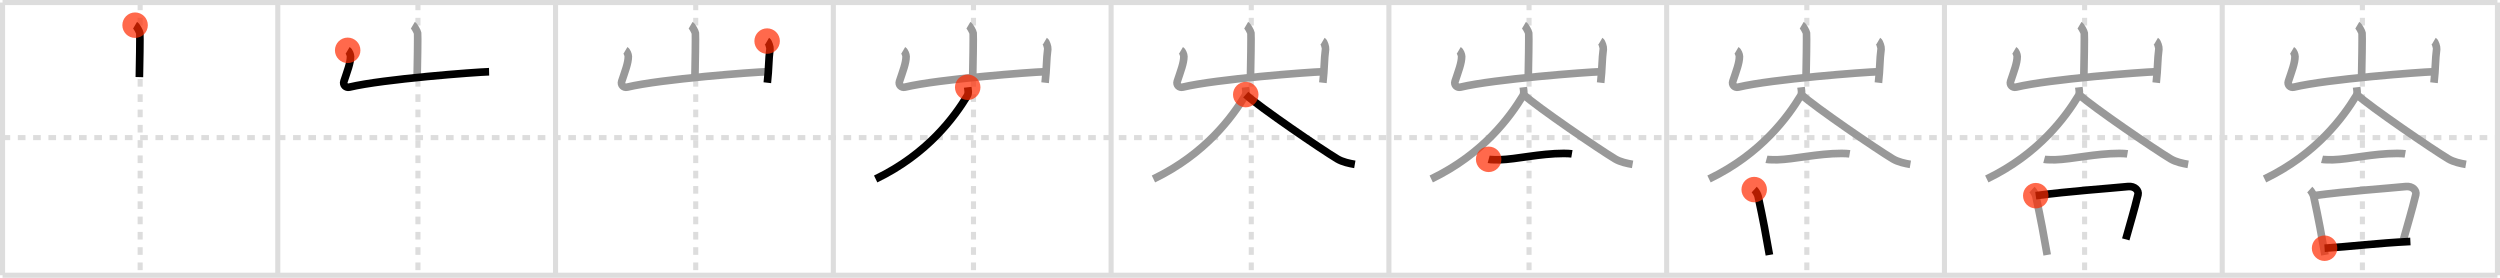 <svg width="981px" height="109px" viewBox="0 0 981 109" xmlns="http://www.w3.org/2000/svg" xmlns:xlink="http://www.w3.org/1999/xlink" xml:space="preserve" version="1.1"  baseProfile="full">
<line x1="1" y1="1" x2="980" y2="1" style="stroke:#ddd;stroke-width:2" />
<line x1="1" y1="1" x2="1" y2="108" style="stroke:#ddd;stroke-width:2" />
<line x1="1" y1="108" x2="980" y2="108" style="stroke:#ddd;stroke-width:2" />
<line x1="980" y1="1" x2="980" y2="108" style="stroke:#ddd;stroke-width:2" />
<line x1="109" y1="1" x2="109" y2="108" style="stroke:#ddd;stroke-width:2" />
<line x1="218" y1="1" x2="218" y2="108" style="stroke:#ddd;stroke-width:2" />
<line x1="327" y1="1" x2="327" y2="108" style="stroke:#ddd;stroke-width:2" />
<line x1="436" y1="1" x2="436" y2="108" style="stroke:#ddd;stroke-width:2" />
<line x1="545" y1="1" x2="545" y2="108" style="stroke:#ddd;stroke-width:2" />
<line x1="654" y1="1" x2="654" y2="108" style="stroke:#ddd;stroke-width:2" />
<line x1="763" y1="1" x2="763" y2="108" style="stroke:#ddd;stroke-width:2" />
<line x1="872" y1="1" x2="872" y2="108" style="stroke:#ddd;stroke-width:2" />
<line x1="1" y1="54" x2="980" y2="54" style="stroke:#ddd;stroke-width:2;stroke-dasharray:3 3" />
<line x1="55" y1="1" x2="55" y2="108" style="stroke:#ddd;stroke-width:2;stroke-dasharray:3 3" />
<line x1="164" y1="1" x2="164" y2="108" style="stroke:#ddd;stroke-width:2;stroke-dasharray:3 3" />
<line x1="273" y1="1" x2="273" y2="108" style="stroke:#ddd;stroke-width:2;stroke-dasharray:3 3" />
<line x1="382" y1="1" x2="382" y2="108" style="stroke:#ddd;stroke-width:2;stroke-dasharray:3 3" />
<line x1="491" y1="1" x2="491" y2="108" style="stroke:#ddd;stroke-width:2;stroke-dasharray:3 3" />
<line x1="600" y1="1" x2="600" y2="108" style="stroke:#ddd;stroke-width:2;stroke-dasharray:3 3" />
<line x1="709" y1="1" x2="709" y2="108" style="stroke:#ddd;stroke-width:2;stroke-dasharray:3 3" />
<line x1="818" y1="1" x2="818" y2="108" style="stroke:#ddd;stroke-width:2;stroke-dasharray:3 3" />
<line x1="927" y1="1" x2="927" y2="108" style="stroke:#ddd;stroke-width:2;stroke-dasharray:3 3" />
<path d="M53.01,9.88c0.56,0.33,1.75,2.48,1.86,3.15c0.11,0.66-0.07,13.08-0.18,17.23" style="fill:none;stroke:black;stroke-width:3" />
<circle cx="53.01" cy="9.88" r="5" stroke-width="0" fill="#FF2A00" opacity="0.7" />
<path d="M162.01,9.88c0.56,0.33,1.75,2.48,1.86,3.15c0.11,0.66-0.07,13.08-0.18,17.23" style="fill:none;stroke:#999;stroke-width:3" />
<path d="M136.43,19.75c0.56,0.33,1.12,1.73,1.12,2.41c0,2.59-1.3,5.84-2.59,9.76c-0.48,1.45,0.83,2.58,2.11,2.28C150.5,31,186.9,28.28,191.92,28.15" style="fill:none;stroke:black;stroke-width:3" />
<circle cx="136.43" cy="19.75" r="5" stroke-width="0" fill="#FF2A00" opacity="0.7" />
<path d="M271.01,9.88c0.56,0.33,1.75,2.48,1.86,3.15c0.11,0.66-0.07,13.08-0.18,17.23" style="fill:none;stroke:#999;stroke-width:3" />
<path d="M245.43,19.75c0.56,0.33,1.12,1.73,1.12,2.41c0,2.59-1.3,5.84-2.59,9.76c-0.48,1.45,0.83,2.58,2.11,2.28C259.5,31,295.9,28.28,300.92,28.15" style="fill:none;stroke:#999;stroke-width:3" />
<path d="M301.02,16.12c0.56,0.33,1.21,2.48,1.12,3.15c-0.56,4.07-0.39,7.48-1.04,13.19" style="fill:none;stroke:black;stroke-width:3" />
<circle cx="301.02" cy="16.12" r="5" stroke-width="0" fill="#FF2A00" opacity="0.7" />
<path d="M380.01,9.88c0.56,0.33,1.75,2.48,1.86,3.15c0.11,0.66-0.07,13.08-0.18,17.23" style="fill:none;stroke:#999;stroke-width:3" />
<path d="M354.43,19.75c0.56,0.33,1.12,1.73,1.12,2.41c0,2.59-1.3,5.84-2.59,9.76c-0.48,1.45,0.83,2.58,2.11,2.28C368.5,31,404.9,28.28,409.92,28.15" style="fill:none;stroke:#999;stroke-width:3" />
<path d="M410.02,16.12c0.56,0.33,1.21,2.48,1.12,3.15c-0.56,4.07-0.39,7.48-1.04,13.19" style="fill:none;stroke:#999;stroke-width:3" />
<path d="M379.73,34.25c0.1,0.85,0.49,2.26-0.2,3.4c-4.82,7.93-15.34,22.68-35.92,32.58" style="fill:none;stroke:black;stroke-width:3" />
<circle cx="379.73" cy="34.25" r="5" stroke-width="0" fill="#FF2A00" opacity="0.7" />
<path d="M489.01,9.88c0.56,0.33,1.75,2.48,1.86,3.15c0.11,0.66-0.07,13.08-0.18,17.23" style="fill:none;stroke:#999;stroke-width:3" />
<path d="M463.43,19.75c0.56,0.33,1.12,1.73,1.12,2.41c0,2.59-1.3,5.84-2.59,9.76c-0.48,1.45,0.83,2.58,2.11,2.28C477.5,31,513.9,28.28,518.92,28.15" style="fill:none;stroke:#999;stroke-width:3" />
<path d="M519.02,16.12c0.56,0.33,1.21,2.48,1.12,3.15c-0.56,4.07-0.39,7.48-1.04,13.19" style="fill:none;stroke:#999;stroke-width:3" />
<path d="M488.73,34.25c0.1,0.85,0.49,2.26-0.2,3.4c-4.82,7.93-15.34,22.68-35.92,32.58" style="fill:none;stroke:#999;stroke-width:3" />
<path d="M488.83,37.12c5.6,5.05,29.74,21.53,35.92,25.23c2.1,1.25,4.79,1.79,6.88,2.15" style="fill:none;stroke:black;stroke-width:3" />
<circle cx="488.83" cy="37.12" r="5" stroke-width="0" fill="#FF2A00" opacity="0.7" />
<path d="M598.01,9.88c0.56,0.33,1.75,2.48,1.86,3.15c0.11,0.66-0.07,13.08-0.18,17.23" style="fill:none;stroke:#999;stroke-width:3" />
<path d="M572.43,19.75c0.56,0.33,1.12,1.73,1.12,2.41c0,2.59-1.3,5.84-2.59,9.76c-0.48,1.45,0.83,2.58,2.11,2.28C586.5,31,622.9,28.28,627.92,28.15" style="fill:none;stroke:#999;stroke-width:3" />
<path d="M628.02,16.12c0.56,0.33,1.21,2.48,1.12,3.15c-0.56,4.07-0.39,7.48-1.04,13.19" style="fill:none;stroke:#999;stroke-width:3" />
<path d="M597.73,34.25c0.1,0.85,0.49,2.26-0.2,3.4c-4.82,7.93-15.34,22.68-35.92,32.58" style="fill:none;stroke:#999;stroke-width:3" />
<path d="M597.83,37.12c5.6,5.05,29.74,21.53,35.92,25.23c2.1,1.25,4.79,1.79,6.88,2.15" style="fill:none;stroke:#999;stroke-width:3" />
<path d="M584.15,62.52c0.64,0.17,3.64,0.19,4.29,0.17c6.71-0.2,15.63-2.46,25.21-2.49c1.07,0,2.63,0.08,3.17,0.17" style="fill:none;stroke:black;stroke-width:3" />
<circle cx="584.15" cy="62.52" r="5" stroke-width="0" fill="#FF2A00" opacity="0.7" />
<path d="M707.01,9.88c0.56,0.33,1.75,2.48,1.86,3.15c0.11,0.66-0.07,13.08-0.18,17.23" style="fill:none;stroke:#999;stroke-width:3" />
<path d="M681.43,19.75c0.56,0.33,1.12,1.73,1.12,2.41c0,2.59-1.3,5.84-2.59,9.76c-0.48,1.45,0.83,2.58,2.11,2.28C695.5,31,731.9,28.28,736.92,28.15" style="fill:none;stroke:#999;stroke-width:3" />
<path d="M737.02,16.12c0.56,0.33,1.21,2.48,1.12,3.15c-0.56,4.07-0.39,7.48-1.04,13.19" style="fill:none;stroke:#999;stroke-width:3" />
<path d="M706.73,34.25c0.1,0.85,0.49,2.26-0.2,3.4c-4.82,7.93-15.34,22.68-35.92,32.58" style="fill:none;stroke:#999;stroke-width:3" />
<path d="M706.83,37.12c5.6,5.05,29.74,21.53,35.92,25.23c2.1,1.25,4.79,1.79,6.88,2.15" style="fill:none;stroke:#999;stroke-width:3" />
<path d="M693.15,62.52c0.64,0.17,3.64,0.19,4.29,0.17c6.71-0.2,15.63-2.46,25.21-2.49c1.07,0,2.63,0.08,3.17,0.17" style="fill:none;stroke:#999;stroke-width:3" />
<path d="M688.35,74.39c0.63,0.57,1.38,1.93,1.54,2.68c2.1,9.75,3.01,14.84,4.43,22.97" style="fill:none;stroke:black;stroke-width:3" />
<circle cx="688.35" cy="74.39" r="5" stroke-width="0" fill="#FF2A00" opacity="0.7" />
<path d="M816.01,9.88c0.56,0.33,1.75,2.48,1.86,3.15c0.11,0.66-0.07,13.08-0.18,17.23" style="fill:none;stroke:#999;stroke-width:3" />
<path d="M790.43,19.75c0.56,0.33,1.12,1.73,1.12,2.41c0,2.59-1.3,5.84-2.59,9.76c-0.48,1.45,0.83,2.58,2.11,2.28C804.5,31,840.9,28.28,845.92,28.15" style="fill:none;stroke:#999;stroke-width:3" />
<path d="M846.02,16.12c0.56,0.33,1.21,2.48,1.12,3.15c-0.56,4.07-0.39,7.48-1.04,13.19" style="fill:none;stroke:#999;stroke-width:3" />
<path d="M815.73,34.25c0.1,0.85,0.49,2.26-0.2,3.4c-4.82,7.93-15.34,22.68-35.92,32.58" style="fill:none;stroke:#999;stroke-width:3" />
<path d="M815.83,37.12c5.6,5.05,29.74,21.53,35.92,25.23c2.1,1.25,4.79,1.79,6.88,2.15" style="fill:none;stroke:#999;stroke-width:3" />
<path d="M802.15,62.52c0.64,0.17,3.64,0.19,4.29,0.17c6.71-0.2,15.63-2.46,25.21-2.49c1.07,0,2.63,0.08,3.17,0.17" style="fill:none;stroke:#999;stroke-width:3" />
<path d="M797.35,74.39c0.63,0.57,1.38,1.93,1.54,2.68c2.1,9.75,3.01,14.84,4.43,22.97" style="fill:none;stroke:#999;stroke-width:3" />
<path d="M798.83,76.78C812.0,75,827.72,73.94,835.05,73.2c2.68-0.27,4.29,1.6,3.9,3.19c-1.59,6.58-2.96,10.85-4.8,17.54" style="fill:none;stroke:black;stroke-width:3" />
<circle cx="798.83" cy="76.78" r="5" stroke-width="0" fill="#FF2A00" opacity="0.7" />
<path d="M925.01,9.88c0.56,0.33,1.75,2.48,1.86,3.15c0.11,0.66-0.07,13.08-0.18,17.23" style="fill:none;stroke:#999;stroke-width:3" />
<path d="M899.43,19.75c0.56,0.33,1.12,1.73,1.12,2.41c0,2.59-1.3,5.84-2.59,9.76c-0.48,1.45,0.83,2.58,2.11,2.28C913.5,31,949.9,28.28,954.92,28.15" style="fill:none;stroke:#999;stroke-width:3" />
<path d="M955.02,16.12c0.56,0.33,1.21,2.48,1.12,3.15c-0.56,4.07-0.39,7.48-1.04,13.19" style="fill:none;stroke:#999;stroke-width:3" />
<path d="M924.73,34.25c0.1,0.85,0.49,2.26-0.2,3.4c-4.82,7.93-15.34,22.68-35.92,32.58" style="fill:none;stroke:#999;stroke-width:3" />
<path d="M924.83,37.12c5.6,5.05,29.74,21.53,35.92,25.23c2.1,1.25,4.79,1.79,6.88,2.15" style="fill:none;stroke:#999;stroke-width:3" />
<path d="M911.15,62.52c0.64,0.17,3.64,0.19,4.29,0.17c6.71-0.2,15.63-2.46,25.21-2.49c1.07,0,2.63,0.08,3.17,0.17" style="fill:none;stroke:#999;stroke-width:3" />
<path d="M906.35,74.39c0.63,0.57,1.38,1.93,1.54,2.68c2.1,9.75,3.01,14.84,4.43,22.97" style="fill:none;stroke:#999;stroke-width:3" />
<path d="M907.83,76.78C921.0,75,936.72,73.94,944.05,73.2c2.68-0.27,4.29,1.6,3.9,3.19c-1.59,6.58-2.96,10.85-4.8,17.54" style="fill:none;stroke:#999;stroke-width:3" />
<path d="M912.16,97.4c9.9-0.64,21.05-2.03,33.68-2.64" style="fill:none;stroke:black;stroke-width:3" />
<circle cx="912.16" cy="97.4" r="5" stroke-width="0" fill="#FF2A00" opacity="0.7" />
</svg>